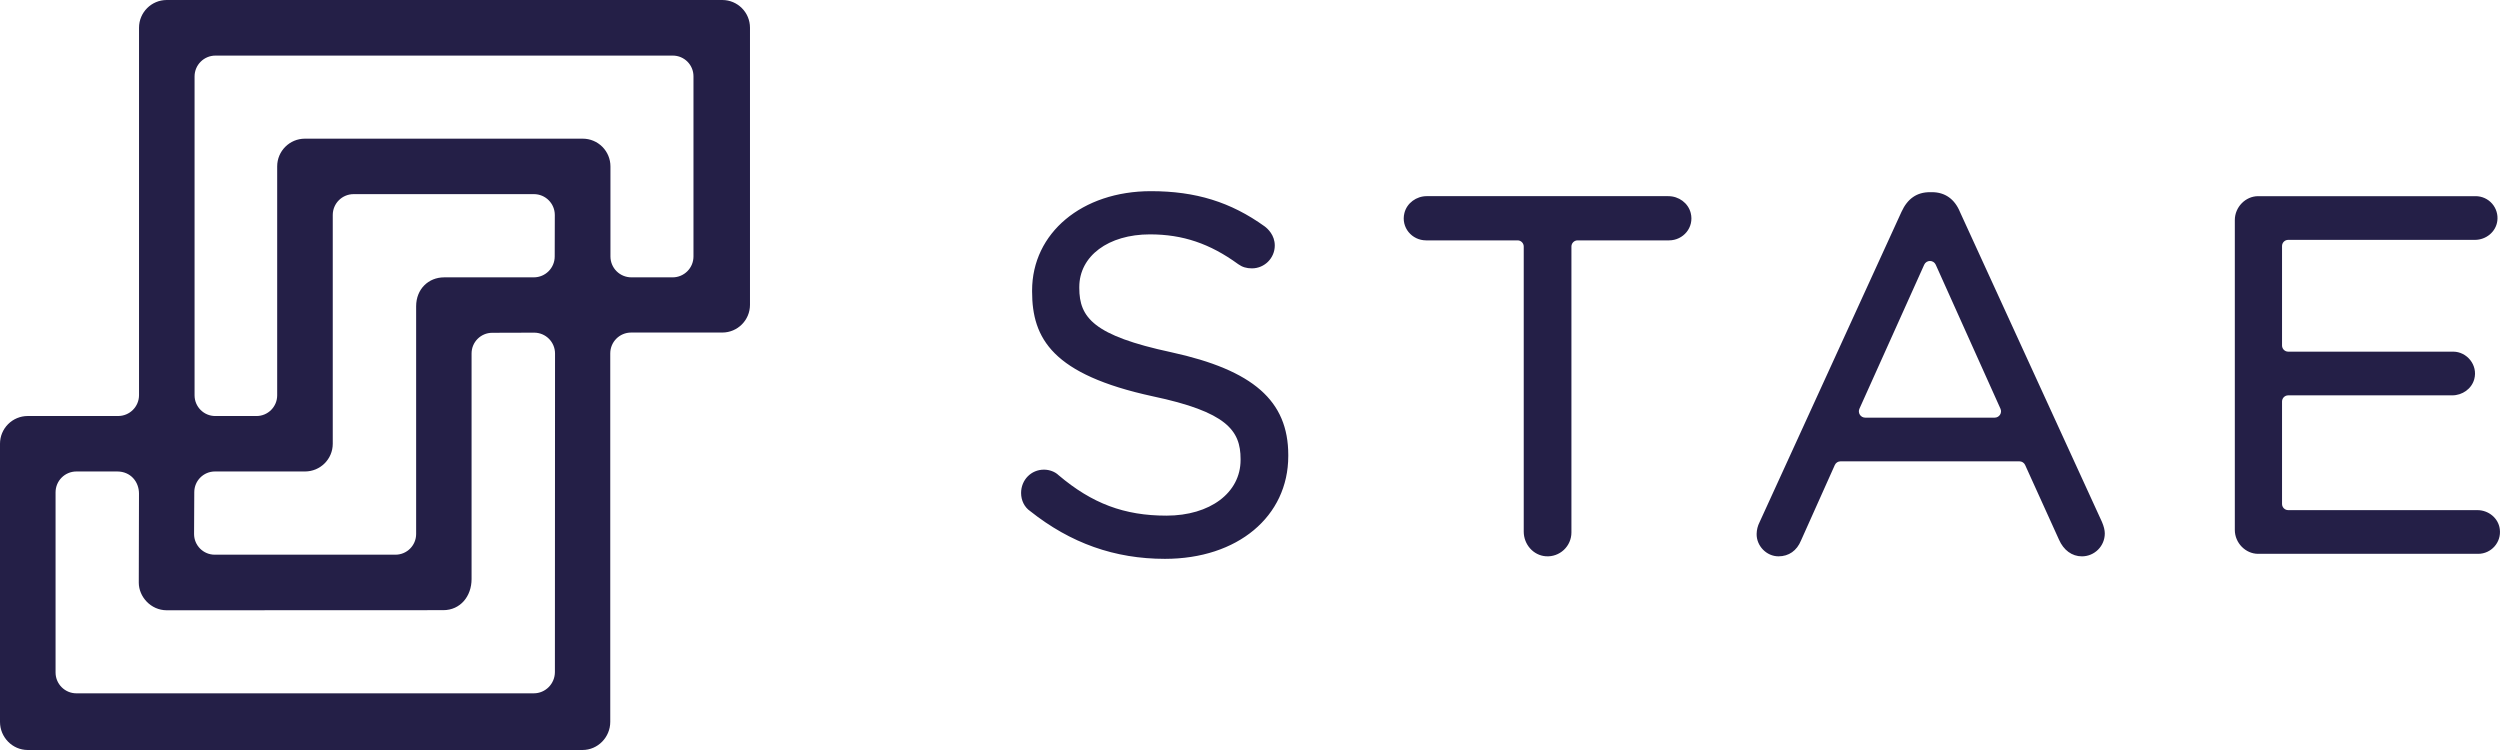 <?xml version="1.0" encoding="UTF-8"?>
<svg width="156px" height="47px" viewBox="0 0 156 47" version="1.1" xmlns="http://www.w3.org/2000/svg" xmlns:xlink="http://www.w3.org/1999/xlink">
    <!-- Generator: Sketch 52.5 (67469) - http://www.bohemiancoding.com/sketch -->
    <title>stae</title>
    <desc>Created with Sketch.</desc>
    <g id="Page-1" stroke="none" stroke-width="1" fill="none" fill-rule="evenodd">
        <g id="stae" transform="translate(-22, -77)">
            <path d="M95.085,98.98 C90.235,97.94 89.348,96.815 89.348,94.972 L89.348,94.91 C89.348,92.976 91.16,91.625 93.756,91.625 C95.801,91.625 97.499,92.198 99.263,93.483 C99.517,93.665 99.782,93.746 100.12,93.746 C100.906,93.746 101.546,93.106 101.546,92.32 C101.546,91.67 101.108,91.272 100.915,91.127 C98.801,89.607 96.612,88.929 93.818,88.929 C89.521,88.929 86.403,91.536 86.403,95.128 L86.403,95.19 C86.403,98.133 87.681,100.37 93.925,101.728 C98.537,102.7 99.412,103.854 99.412,105.642 L99.412,105.704 C99.412,107.748 97.509,109.176 94.785,109.176 C92.155,109.176 90.143,108.42 88.053,106.65 C87.836,106.438 87.488,106.306 87.142,106.306 C86.342,106.306 85.716,106.946 85.716,107.763 C85.716,108.23 85.928,108.652 86.282,108.893 C88.807,110.897 91.558,111.872 94.692,111.872 C99.222,111.872 102.388,109.232 102.388,105.455 L102.388,105.392 C102.388,102.012 100.204,100.096 95.085,98.98 Z M126.105,89.24 L111.03,89.24 C110.385,89.24 109.794,89.664 109.636,90.29 C109.409,91.19 110.104,91.999 110.988,91.999 L116.696,91.999 C116.909,91.999 117.081,92.171 117.081,92.384 L117.081,110.174 C117.081,110.967 117.677,111.659 118.467,111.712 C118.878,111.74 119.283,111.596 119.584,111.314 C119.885,111.033 120.057,110.639 120.057,110.227 L120.057,92.384 C120.057,92.171 120.229,91.999 120.442,91.999 L126.149,91.999 C127.034,91.999 127.728,91.191 127.501,90.291 C127.342,89.664 126.753,89.241 126.107,89.241 L126.105,89.24 Z M138.028,102.506 L142.07,93.518 C142.133,93.376 142.274,93.284 142.43,93.284 C142.586,93.284 142.727,93.376 142.79,93.518 L146.83,102.506 C146.885,102.628 146.874,102.769 146.801,102.881 C146.729,102.993 146.604,103.061 146.471,103.061 L138.387,103.061 C138.254,103.061 138.129,102.993 138.057,102.881 C137.984,102.769 137.973,102.628 138.028,102.506 Z M144.305,90.232 C143.973,89.421 143.368,88.992 142.555,88.992 L142.429,88.992 C141.61,88.992 141.029,89.394 140.651,90.223 L131.793,109.593 C131.68,109.816 131.619,110.063 131.614,110.313 C131.598,111.06 132.229,111.715 132.977,111.715 C133.622,111.715 134.122,111.363 134.382,110.73 L136.493,106.016 C136.555,105.878 136.692,105.788 136.844,105.788 L148.016,105.788 C148.167,105.788 148.304,105.876 148.367,106.014 L150.477,110.666 C150.768,111.334 151.291,111.716 151.913,111.716 C152.699,111.716 153.339,111.076 153.339,110.289 C153.339,110.084 153.28,109.842 153.161,109.565 L144.305,90.233 L144.305,90.232 Z M176.59,108.832 L164.784,108.832 C164.572,108.832 164.4,108.66 164.399,108.448 L164.399,102.055 C164.399,101.842 164.571,101.67 164.784,101.67 L175.017,101.67 C175.647,101.67 176.229,101.268 176.394,100.659 C176.633,99.778 175.932,98.943 175.078,98.943 L164.784,98.943 C164.682,98.943 164.584,98.903 164.512,98.831 C164.44,98.759 164.399,98.661 164.399,98.559 L164.399,92.353 C164.399,92.14 164.571,91.968 164.784,91.968 L176.434,91.968 C177.127,91.968 177.744,91.472 177.833,90.784 C177.884,90.395 177.765,90.002 177.507,89.707 C177.248,89.411 176.875,89.242 176.482,89.241 L162.91,89.241 C162.12,89.241 161.453,89.923 161.453,90.729 L161.453,110.07 C161.453,110.877 162.12,111.559 162.91,111.559 L176.637,111.559 C177.447,111.559 178.095,110.847 177.987,110.016 C177.9,109.329 177.282,108.832 176.589,108.832 L176.59,108.832 Z" id="Shape" fill="#241F47" fill-rule="nonzero"></path>
            <path d="M63.97,94.306 L61.395,94.306 C61.05,94.306 60.718,94.169 60.474,93.925 C60.229,93.681 60.092,93.349 60.092,93.004 L60.092,87.384 C60.092,86.925 59.91,86.485 59.586,86.16 C59.261,85.835 58.821,85.653 58.362,85.653 L41.026,85.653 C40.071,85.653 39.296,86.428 39.296,87.383 L39.296,101.67 C39.296,102.382 38.718,102.96 38.006,102.96 L35.431,102.96 C34.719,102.96 34.141,102.382 34.141,101.67 L34.141,81.77 C34.141,81.052 34.725,80.469 35.443,80.469 L63.983,80.469 C64.695,80.469 65.273,81.046 65.273,81.759 L65.273,93.005 C65.273,93.724 64.689,94.307 63.97,94.307 M55.312,94.307 L49.714,94.307 C48.735,94.307 47.967,95.041 47.967,96.113 L47.967,110.323 C47.967,111.035 47.389,111.613 46.677,111.613 L35.4,111.613 C34.688,111.613 34.11,111.035 34.11,110.323 L34.123,107.71 C34.123,106.998 34.7,106.42 35.412,106.42 L41.032,106.42 C41.988,106.42 42.764,105.646 42.764,104.69 L42.764,90.416 C42.764,89.696 43.346,89.114 44.066,89.114 L55.318,89.114 C56.036,89.114 56.62,89.697 56.62,90.416 L56.614,93.004 C56.614,93.723 56.031,94.306 55.312,94.306 M55.314,120.264 L26.767,120.264 C26.049,120.263 25.467,119.681 25.467,118.963 L25.467,107.722 C25.467,107.002 26.049,106.42 26.767,106.42 L29.313,106.42 C30.148,106.42 30.673,107.058 30.673,107.804 L30.66,113.358 C30.66,114.231 31.405,115.081 32.407,115.081 L49.659,115.074 C50.729,115.074 51.426,114.204 51.426,113.134 L51.426,99.056 C51.426,98.344 52.004,97.766 52.716,97.766 L55.333,97.758 C56.051,97.758 56.634,98.341 56.634,99.06 L56.626,118.933 C56.626,119.672 56.031,120.263 55.312,120.263 M67.07,77 L32.405,77 C31.45,77 30.675,77.775 30.675,78.73 L30.675,101.657 C30.675,102.376 30.091,102.959 29.372,102.959 L23.731,102.959 C23.272,102.959 22.832,103.141 22.507,103.465 C22.182,103.79 22,104.23 22,104.689 L22,122.047 C22,123.003 22.774,123.8 23.73,123.8 L58.348,123.8 C59.305,123.8 60.08,123.002 60.08,122.046 L60.08,99.053 C60.08,98.333 60.662,97.751 61.381,97.751 L67.069,97.751 C68.025,97.751 68.799,96.976 68.799,96.02 L68.799,78.73 C68.8,77.776 68.026,77 67.07,77" id="Shape" fill="#241F47" fill-rule="nonzero"></path>
            <polygon id="Rectangle" points="0 0 200 0 200 200 0 200"></polygon>
        </g>
    </g>
</svg>